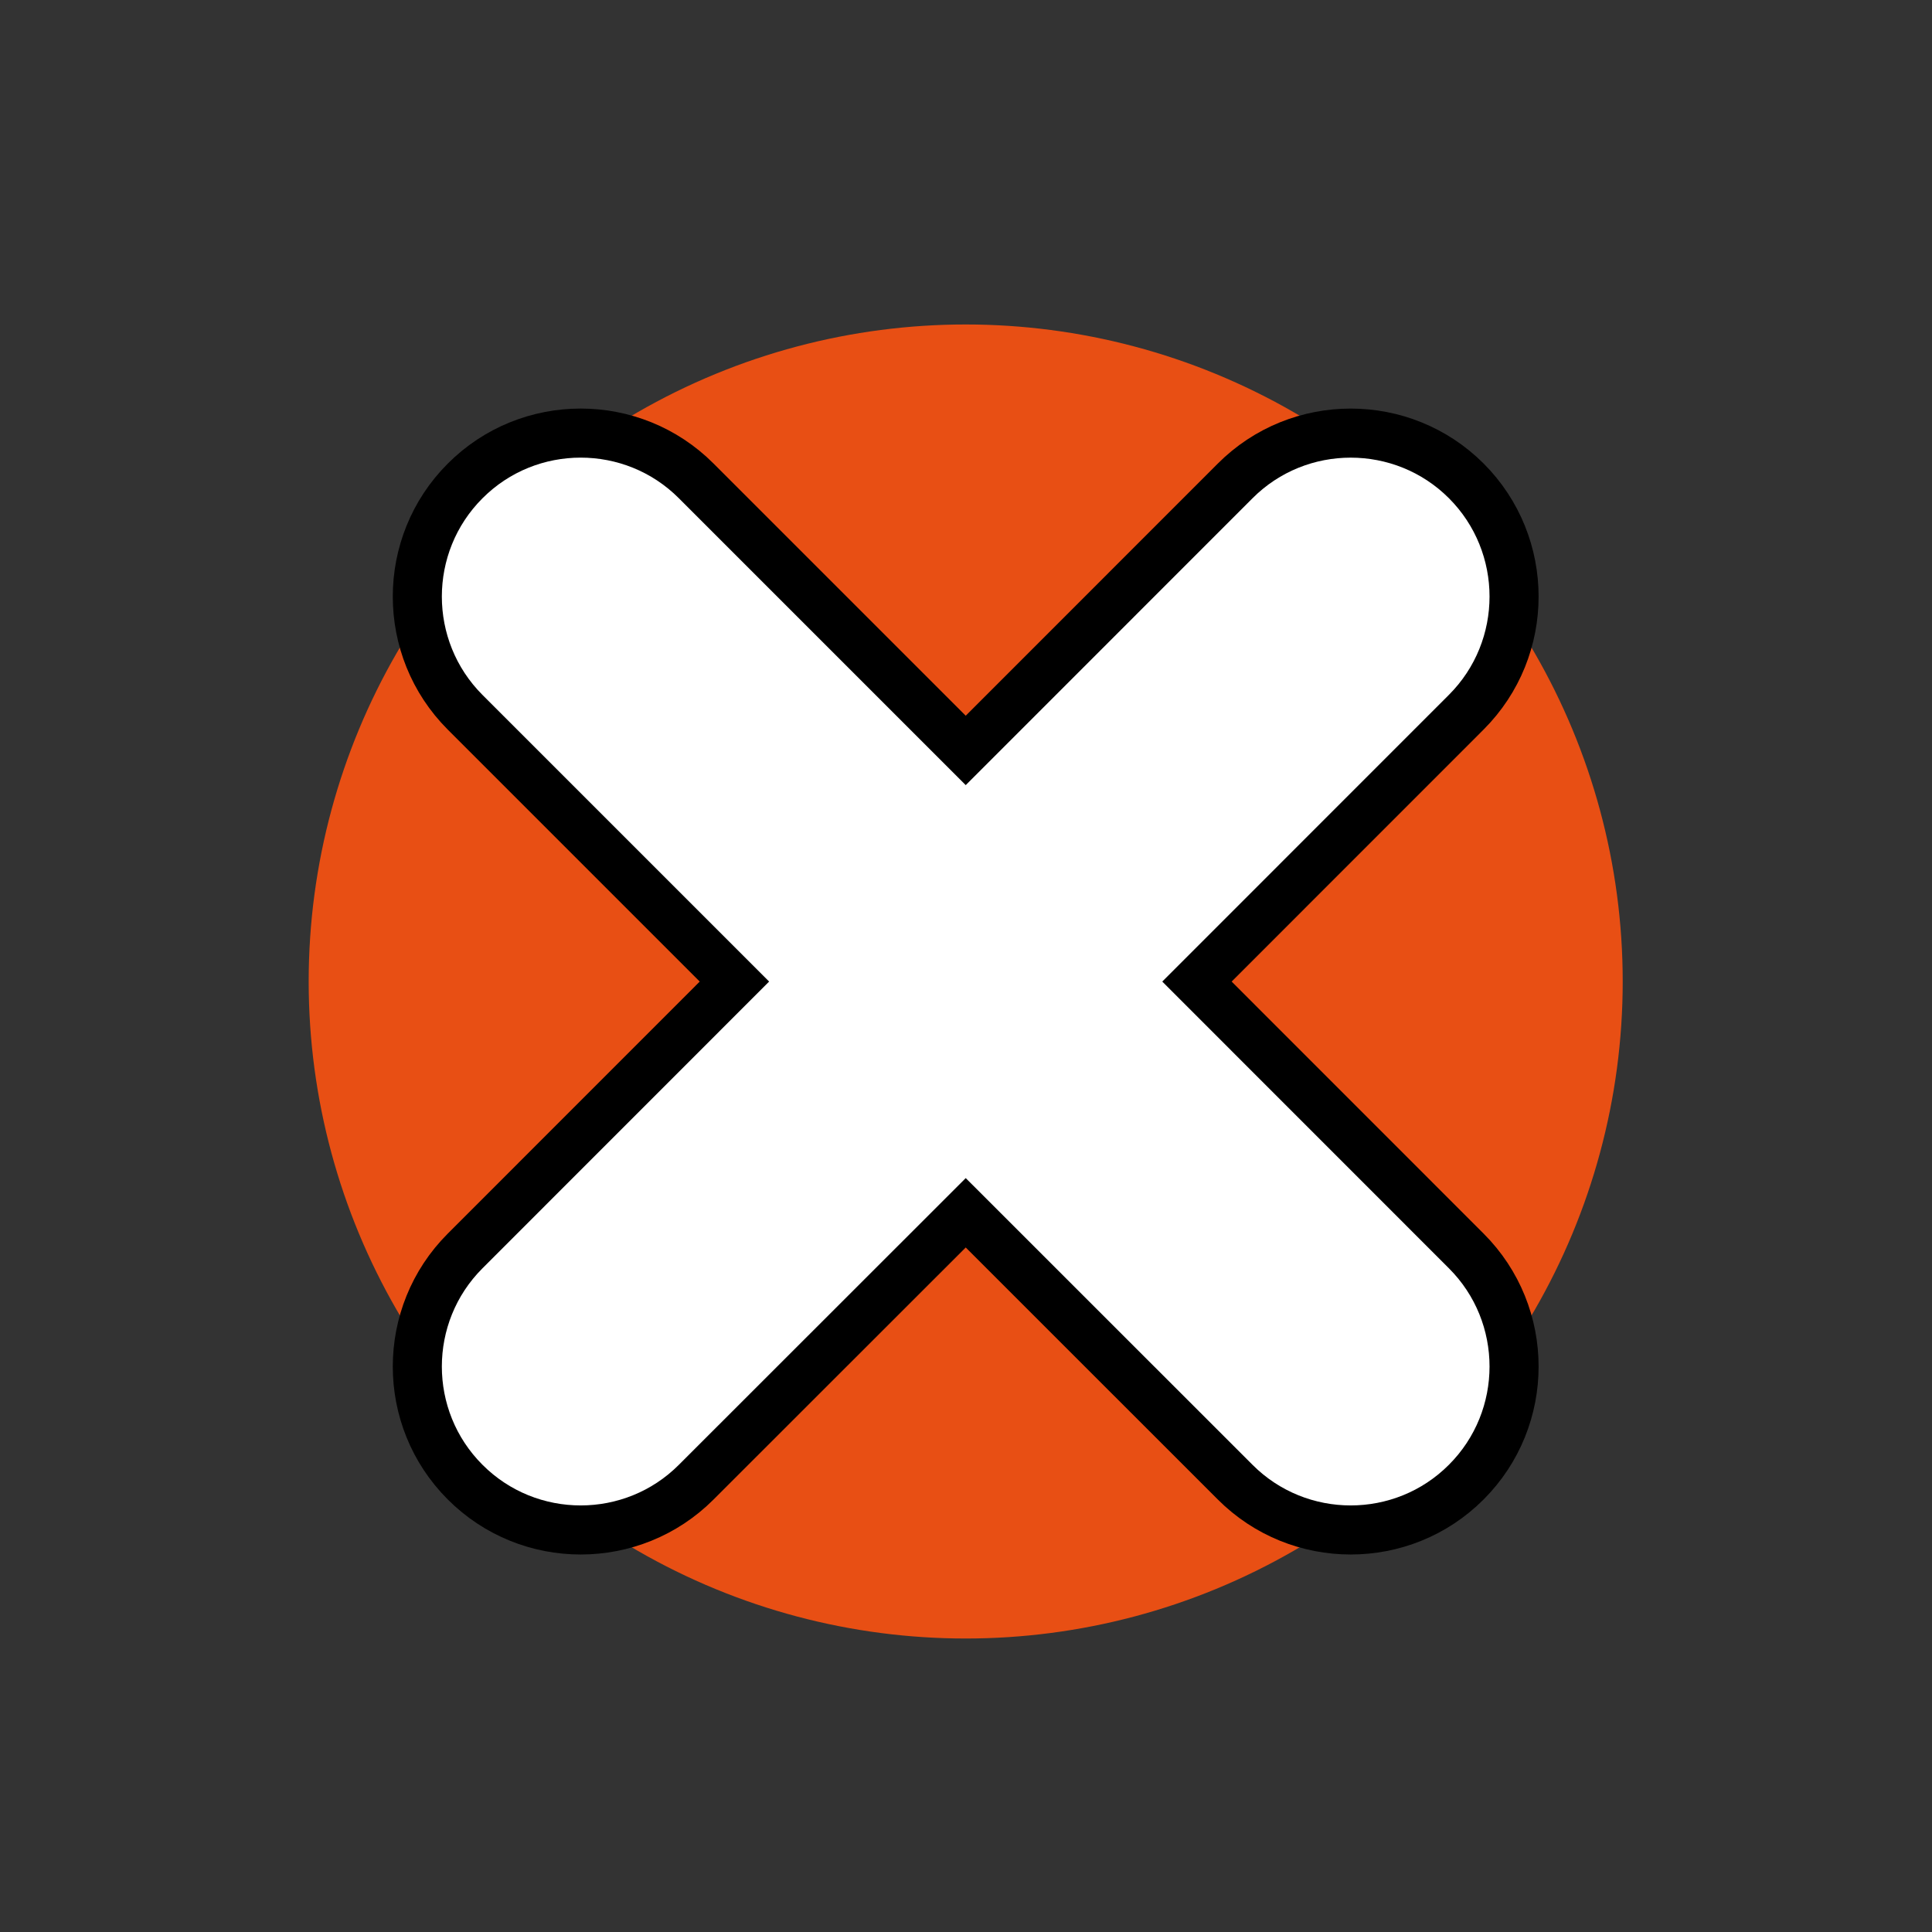 <?xml version="1.0" encoding="UTF-8" standalone="no"?><!DOCTYPE svg PUBLIC "-//W3C//DTD SVG 1.1//EN" "http://www.w3.org/Graphics/SVG/1.1/DTD/svg11.dtd"><svg width="100%" height="100%" viewBox="0 0 2084 2084" version="1.1" xmlns="http://www.w3.org/2000/svg" xmlns:xlink="http://www.w3.org/1999/xlink" xml:space="preserve" xmlns:serif="http://www.serif.com/" style="fill-rule:evenodd;clip-rule:evenodd;stroke-miterlimit:10;"><rect x="0" y="0" width="2084" height="2084" fill="#333333" stroke="none"/><circle cx="1041.67" cy="1058.71" r="708.708" style="fill:#e84f14;"/><path d="M1041.71,1308.21l290.584,290.5c68.666,68.834 180.666,68.834 249.333,0c68.75,-68.75 68.75,-180.625 0,-249.333l-290.5,-290.583l290.5,-290.584c68.75,-68.75 68.75,-180.666 0,-249.5c-68.667,-68.666 -180.667,-68.75 -249.333,0.084l-290.584,290.666l-290.666,-290.666c-68.667,-68.834 -180.667,-68.834 -249.334,-0c-68.75,68.75 -68.75,180.666 0,249.5l290.5,290.5l-290.5,290.583c-68.75,68.75 -68.75,180.625 0,249.333c68.667,68.834 180.667,68.834 249.334,0l290.666,-290.5Z" style="fill:#fff;fill-rule:nonzero;stroke:#000;stroke-width:52.93px;"/></svg>